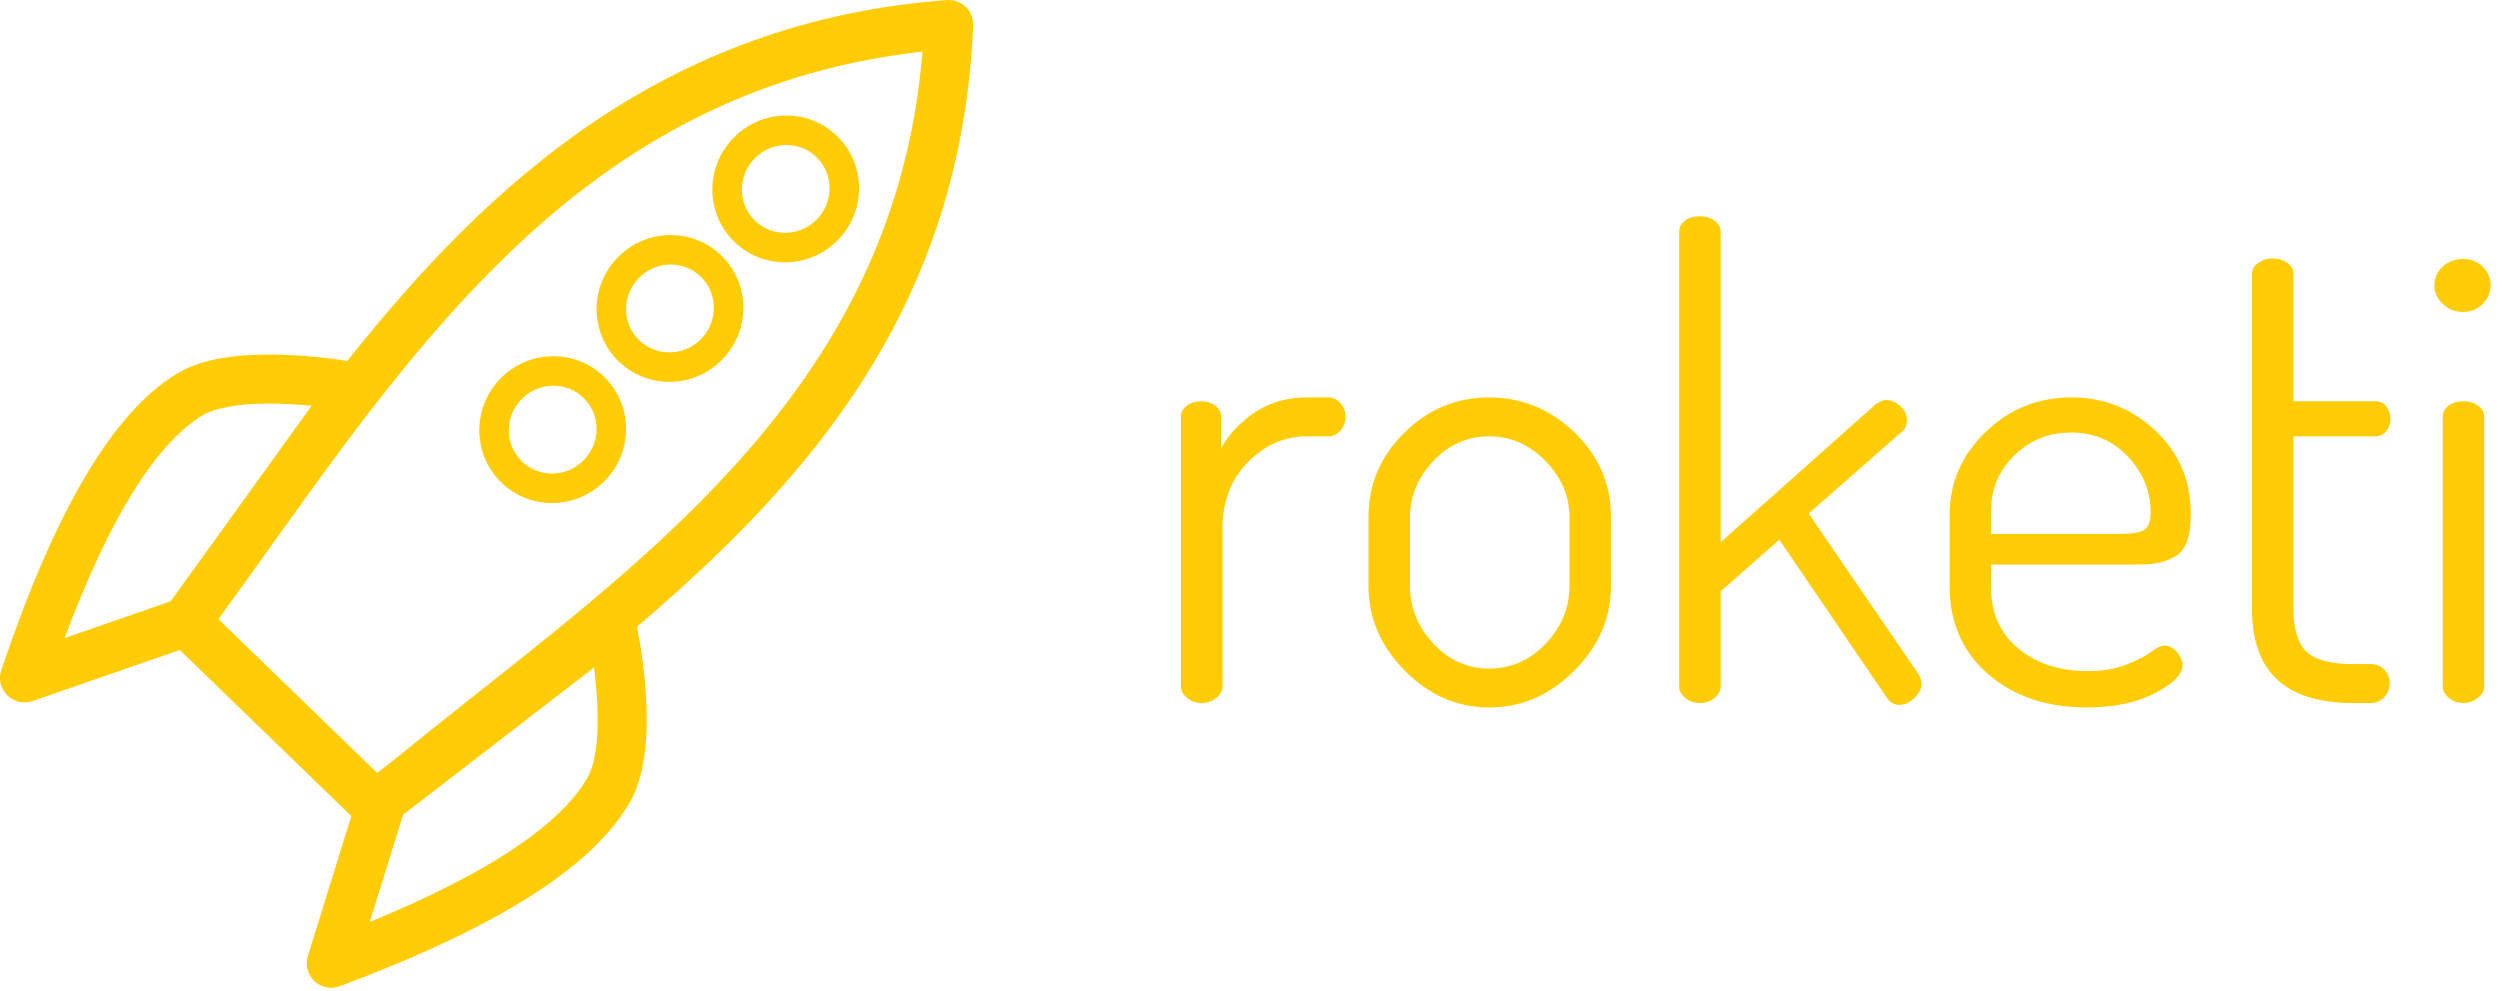 <?xml version="1.0" encoding="utf-8"?>
<!-- Generator: Adobe Illustrator 17.0.2, SVG Export Plug-In . SVG Version: 6.00 Build 0)  -->
<!DOCTYPE svg PUBLIC "-//W3C//DTD SVG 1.1//EN" "http://www.w3.org/Graphics/SVG/1.1/DTD/svg11.dtd">
<svg version="1.1" id="Ebene_1" xmlns="http://www.w3.org/2000/svg" xmlns:xlink="http://www.w3.org/1999/xlink" x="0px" y="0px" viewBox="0 0 265 105" enable-background="new 0 0 265 105" xml:space="preserve">
<g>
	<path fill="#FFCC05" d="M125.182,72.759V44.156c0-0.45,0.203-0.833,0.609-1.149c0.405-0.315,0.923-0.473,1.555-0.473
		c0.585,0,1.082,0.16,1.488,0.479c0.405,0.32,0.608,0.708,0.608,1.164v3.357c0.812-1.505,2.005-2.782,3.584-3.833
		c1.577-1.049,3.403-1.574,5.477-1.574h2.367c0.45,0,0.856,0.207,1.218,0.619c0.359,0.412,0.54,0.894,0.54,1.443
		c0,0.55-0.181,1.032-0.54,1.444c-0.362,0.412-0.767,0.618-1.218,0.618h-2.367c-2.344,0-4.418,0.911-6.221,2.732
		c-1.803,1.822-2.705,4.194-2.705,7.117v16.661c0,0.45-0.215,0.854-0.643,1.214c-0.429,0.361-0.958,0.54-1.589,0.54
		c-0.586,0-1.094-0.18-1.521-0.541C125.395,73.616,125.182,73.209,125.182,72.759z"/>
	<path fill="#FFCC05" d="M145.062,62.142v-7.37c0-3.425,1.261-6.39,3.786-8.891c2.524-2.502,5.522-3.753,8.994-3.753
		c3.471,0,6.491,1.241,9.06,3.719c2.57,2.48,3.855,5.455,3.855,8.926v7.37c0,3.381-1.297,6.368-3.888,8.959
		c-2.592,2.594-5.602,3.888-9.027,3.888c-3.381,0-6.356-1.294-8.926-3.888C146.348,68.51,145.062,65.523,145.062,62.142z
		 M149.458,62.122c0,2.287,0.821,4.316,2.468,6.087c1.644,1.771,3.617,2.656,5.917,2.656c2.343,0,4.349-0.885,6.017-2.656
		c1.668-1.771,2.503-3.8,2.503-6.087v-7.329c0-2.196-0.845-4.169-2.536-5.917c-1.69-1.749-3.686-2.623-5.984-2.623
		c-2.299,0-4.272,0.875-5.917,2.623c-1.647,1.749-2.468,3.721-2.468,5.917V62.122z"/>
	<path fill="#FFCC05" d="M177.991,72.759V24.546c0-0.45,0.203-0.833,0.61-1.149c0.404-0.315,0.922-0.473,1.554-0.473
		c0.63,0,1.161,0.158,1.589,0.473c0.428,0.316,0.642,0.699,0.642,1.149v32.931l16.5-14.674c0.449-0.27,0.787-0.405,1.014-0.405
		c0.54,0,1.047,0.215,1.521,0.643c0.473,0.429,0.709,0.913,0.709,1.453c0,0.541-0.158,0.947-0.474,1.218l-9.939,8.722l11.698,17.107
		c0.18,0.362,0.269,0.676,0.269,0.947c0,0.497-0.248,0.992-0.742,1.487c-0.497,0.497-1.038,0.745-1.624,0.745
		c-0.54,0-0.991-0.271-1.352-0.812l-11.359-16.701l-6.222,5.477v10.075c0,0.45-0.214,0.857-0.642,1.216
		c-0.428,0.362-0.959,0.541-1.589,0.541c-0.586,0-1.094-0.18-1.521-0.541C178.205,73.616,177.991,73.209,177.991,72.759z"/>
	<path fill="#FFCC05" d="M206.662,62.142v-7.573c0-3.381,1.26-6.299,3.785-8.757c2.525-2.456,5.568-3.685,9.128-3.685
		c3.426,0,6.392,1.174,8.893,3.521c2.501,2.346,3.753,5.279,3.753,8.8c0,1.26-0.148,2.27-0.441,3.035
		c-0.293,0.766-0.766,1.305-1.418,1.619c-0.655,0.314-1.252,0.518-1.793,0.608s-1.284,0.135-2.232,0.135h-15.28v2.501
		c0,2.66,0.956,4.79,2.874,6.389c1.915,1.601,4.382,2.401,7.404,2.401c1.532,0,2.874-0.225,4.023-0.676
		c1.149-0.45,2.029-0.901,2.639-1.352c0.607-0.45,1.091-0.676,1.453-0.676c0.497,0,0.935,0.236,1.318,0.711
		c0.383,0.473,0.576,0.935,0.576,1.385c0,0.947-0.969,1.927-2.908,2.941c-1.939,1.014-4.35,1.521-7.235,1.521
		c-4.284,0-7.776-1.183-10.481-3.55S206.662,65.974,206.662,62.142z M211.057,56.598h13.524c1.352,0,2.253-0.145,2.705-0.436
		c0.449-0.292,0.676-0.908,0.676-1.848c0-2.24-0.8-4.21-2.401-5.913c-1.601-1.702-3.619-2.554-6.051-2.554
		c-2.346,0-4.34,0.808-5.985,2.419c-1.646,1.613-2.467,3.539-2.467,5.779V56.598z"/>
	<path fill="#FFCC05" d="M238.711,64.59V29.008c0-0.45,0.226-0.833,0.676-1.148s0.947-0.473,1.488-0.473
		c0.585,0,1.104,0.158,1.554,0.471c0.45,0.315,0.676,0.696,0.676,1.144v13.531h8.723c0.45,0,0.821,0.184,1.116,0.551
		c0.292,0.368,0.44,0.803,0.44,1.308c0,0.505-0.148,0.941-0.44,1.309c-0.295,0.368-0.666,0.551-1.116,0.551h-8.723v18.239
		c0,2.191,0.462,3.722,1.387,4.593c0.923,0.872,2.558,1.307,4.902,1.307h1.893c0.586,0,1.071,0.198,1.454,0.594
		c0.383,0.396,0.574,0.874,0.574,1.433c0,0.56-0.191,1.049-0.574,1.469c-0.383,0.42-0.868,0.629-1.454,0.629h-1.893
		C242.271,74.516,238.711,71.208,238.711,64.59z"/>
	<path fill="#FFCC05" d="M258.929,32.221c-0.586-0.563-0.88-1.228-0.88-1.995c0-0.766,0.293-1.42,0.88-1.961
		c0.585-0.541,1.306-0.811,2.163-0.811c0.811,0,1.498,0.27,2.063,0.811c0.563,0.541,0.845,1.195,0.845,1.961
		c0,0.767-0.283,1.432-0.845,1.995c-0.565,0.564-1.252,0.845-2.063,0.845C260.235,33.067,259.514,32.785,258.929,32.221z
		 M258.929,72.759V44.156c0-0.45,0.202-0.833,0.608-1.149c0.407-0.315,0.924-0.473,1.556-0.473c0.631,0,1.16,0.158,1.589,0.473
		c0.428,0.316,0.643,0.699,0.643,1.149v28.603c0,0.45-0.227,0.857-0.676,1.216c-0.452,0.362-0.971,0.541-1.556,0.541
		c-0.586,0-1.094-0.18-1.521-0.541C259.141,73.616,258.929,73.209,258.929,72.759z"/>
</g>
<g>
	<path fill="#FFCC05" d="M103.158,2.708c0.032-0.741-0.255-1.46-0.788-1.977s-1.255-0.781-2.001-0.724
		c-29.849,2.239-48.515,19.299-63.55,38.25c-1.732-0.266-4.929-0.672-8.279-0.672c-4.373,0-7.589,0.669-9.833,2.045
		c-6.77,4.151-12.844,14.422-18.57,31.398c-0.317,0.939-0.071,1.977,0.632,2.674c0.495,0.491,1.155,0.753,1.829,0.753
		c0.285,0,0.572-0.046,0.851-0.144l15.608-5.413l18.186,17.609l-4.614,14.829c-0.294,0.947-0.025,1.978,0.696,2.659
		c0.49,0.464,1.132,0.71,1.785,0.71c0.305,0,0.613-0.054,0.908-0.164c16.783-6.27,26.852-12.672,30.784-19.572
		c3.005-5.274,1.365-15.275,0.718-18.535C85.964,50.715,101.891,32.396,103.158,2.708z M18.089,63.737L6.849,67.635
		c4.704-12.605,9.597-20.525,14.573-23.576c1.345-0.825,3.872-1.279,7.117-1.279c1.577,0,3.137,0.104,4.488,0.237L18.089,63.737z
		 M62.288,82.399c-2.89,5.072-10.648,10.217-23.095,15.324l3.534-11.358l20.239-15.607C63.514,75.003,63.633,80.038,62.288,82.399z
		 M50.177,73.81c-2.878,2.274-5.815,4.609-8.698,6.957l-1.502,1.158L23.149,65.631c1.764-2.42,3.531-4.891,5.251-7.295
		c0.594-0.83,1.189-1.662,1.785-2.493l3.142-4.358C49.159,29.703,66.697,8.962,97.784,5.466
		C95.122,38.298,72.284,56.344,50.177,73.81z"/>
	<path fill="#FFCC05" d="M88.723,14.412c-1.443-1.397-3.348-2.166-5.364-2.166c-2.139,0-4.14,0.85-5.635,2.394
		c-2.998,3.095-2.941,8.03,0.126,11.001c1.443,1.397,3.348,2.166,5.364,2.166c2.139,0,4.14-0.85,5.635-2.394
		C91.847,22.318,91.79,17.383,88.723,14.412z M86.603,23.238c-0.9,0.93-2.104,1.443-3.389,1.443c-1.201,0-2.333-0.457-3.19-1.286
		c-1.829-1.772-1.854-4.724-0.055-6.581c0.9-0.93,2.104-1.443,3.389-1.443c1.201,0,2.333,0.457,3.19,1.286
		C88.377,18.429,88.402,21.381,86.603,23.238z"/>
	<path fill="#FFCC05" d="M71.09,24.916c-2.139,0-4.14,0.85-5.635,2.394c-1.45,1.497-2.237,3.464-2.215,5.538
		c0.021,2.081,0.853,4.021,2.341,5.462c1.443,1.397,3.348,2.166,5.364,2.166c2.139,0,4.14-0.85,5.635-2.394
		c1.45-1.497,2.237-3.464,2.215-5.538c-0.021-2.081-0.853-4.021-2.341-5.462C75.011,25.685,73.107,24.916,71.09,24.916z
		 M74.335,35.908c-0.9,0.93-2.104,1.443-3.389,1.443c-1.201,0-2.333-0.457-3.19-1.286c-0.883-0.856-1.377-2.01-1.39-3.249
		c-0.014-1.247,0.461-2.43,1.335-3.332c0.9-0.93,2.104-1.443,3.389-1.443c1.201,0,2.333,0.457,3.19,1.286
		c0.883,0.856,1.377,2.01,1.39,3.249C75.684,33.823,75.209,35.006,74.335,35.908z"/>
	<path fill="#FFCC05" d="M58.654,37.759c-2.139,0-4.14,0.85-5.635,2.394c-2.997,3.096-2.941,8.03,0.126,11.001
		c1.443,1.397,3.348,2.166,5.364,2.166c2.14,0,4.141-0.85,5.636-2.393c1.45-1.498,2.236-3.465,2.215-5.539
		c-0.022-2.081-0.854-4.021-2.342-5.462C62.575,38.529,60.67,37.759,58.654,37.759z M61.9,48.752c-0.9,0.93-2.104,1.443-3.39,1.443
		c-1.201,0-2.333-0.457-3.19-1.286c-1.829-1.771-1.854-4.723-0.055-6.581c0.9-0.93,2.104-1.443,3.389-1.443
		c1.201,0,2.333,0.457,3.19,1.286c0.884,0.856,1.378,2.01,1.391,3.249C63.247,46.666,62.773,47.85,61.9,48.752z"/>
</g>
</svg>
